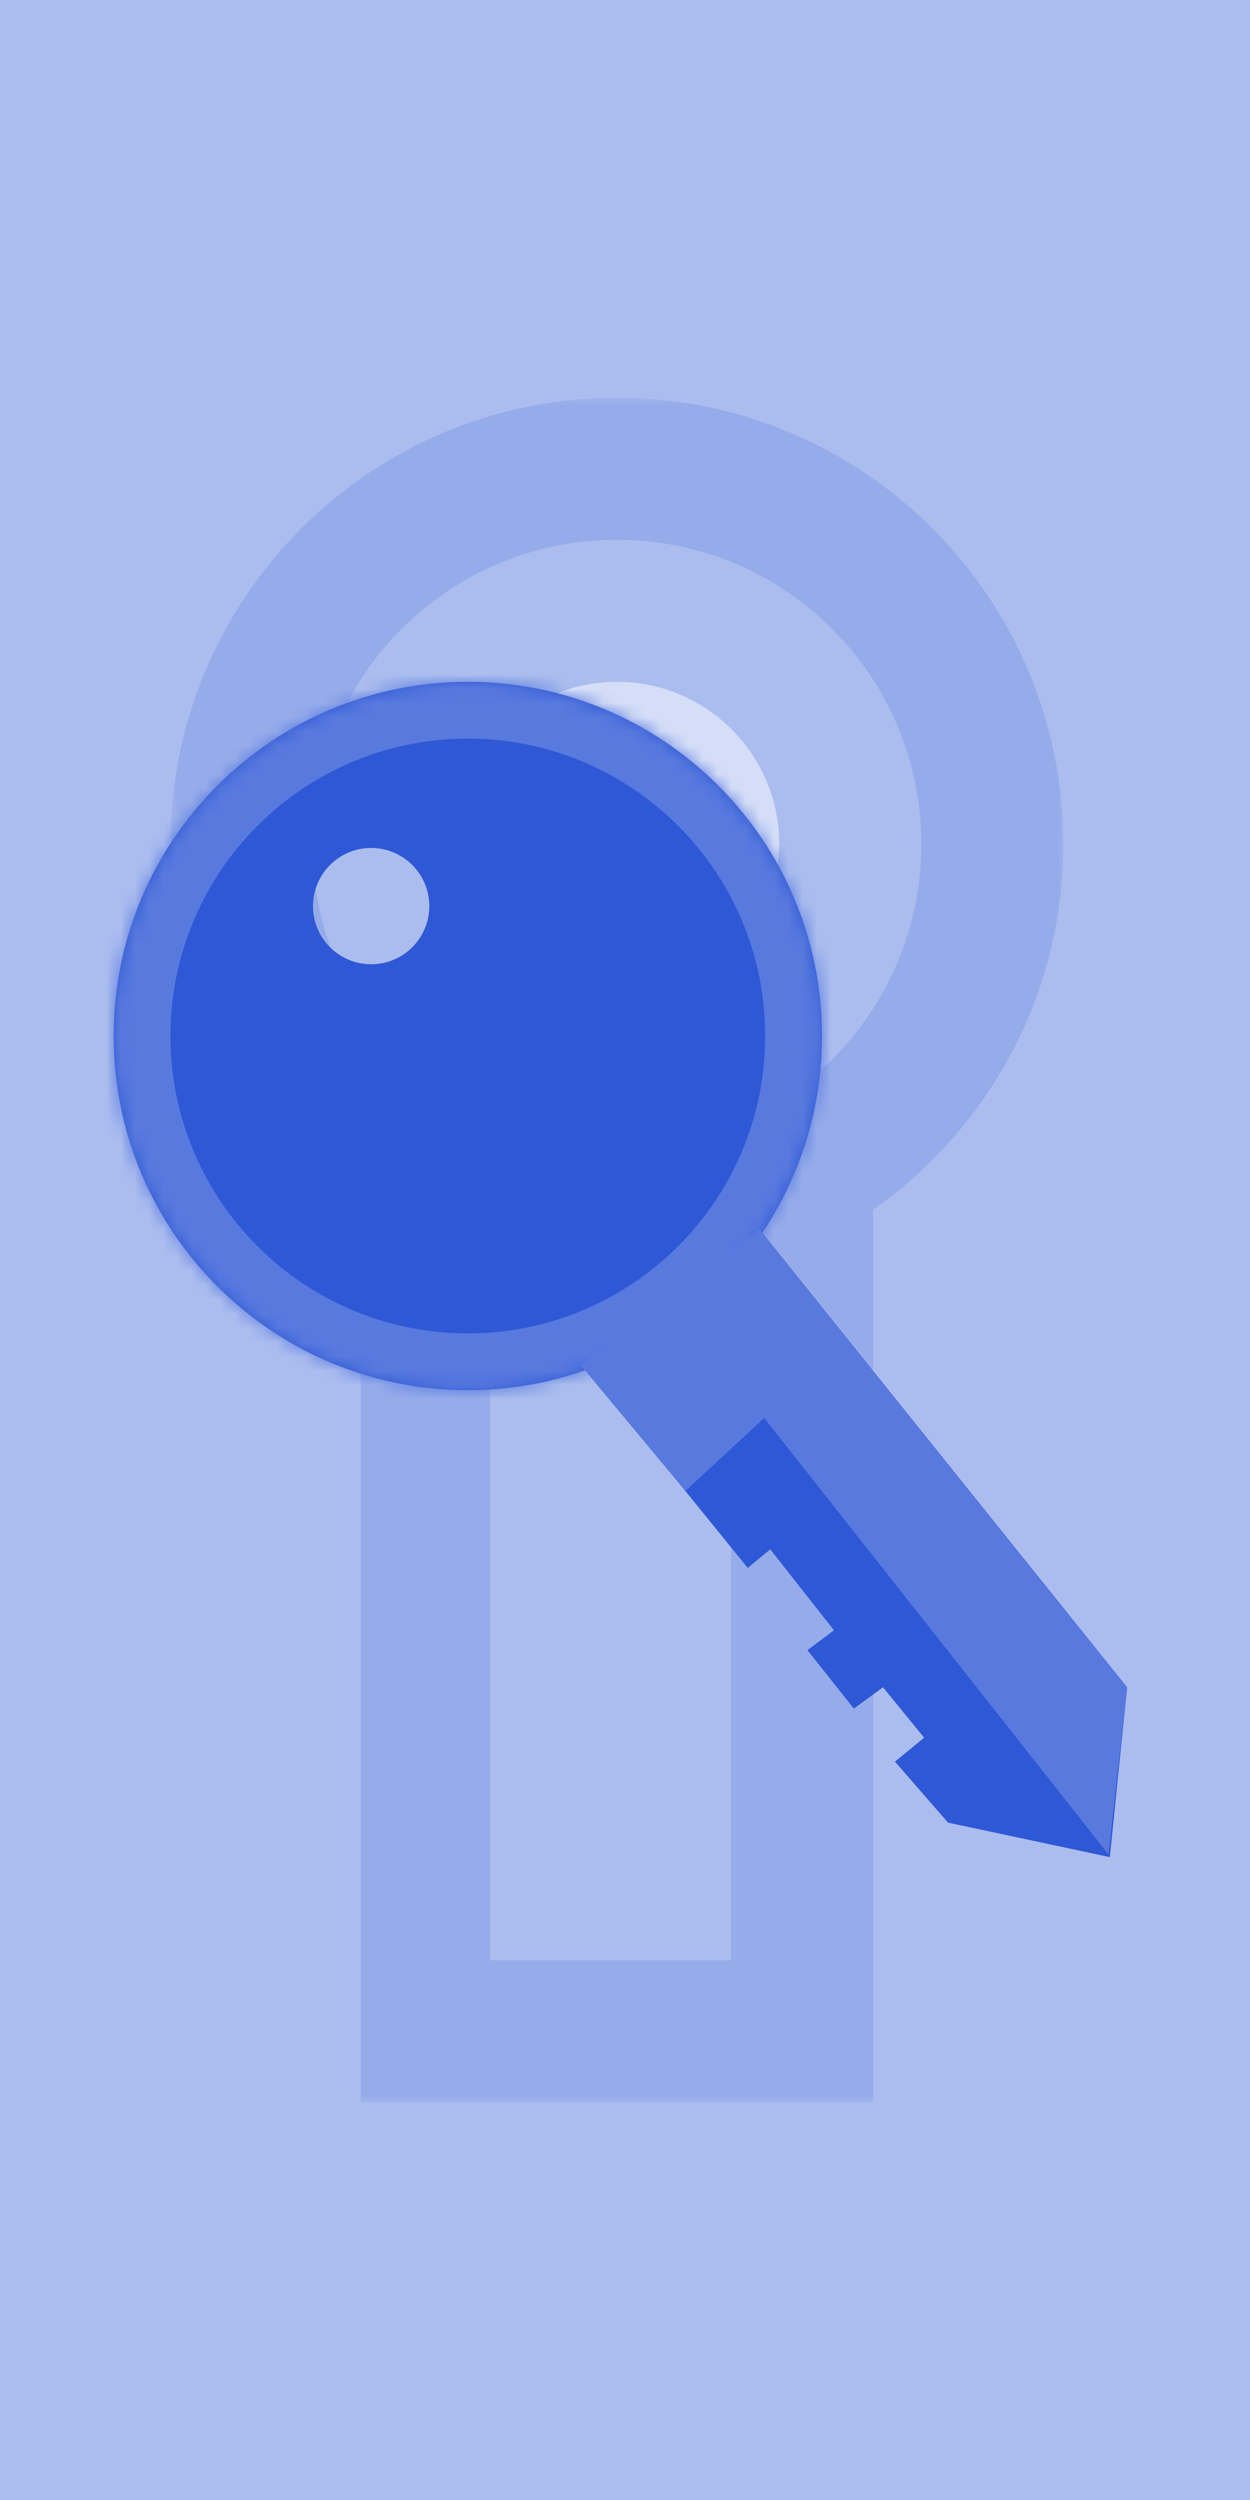 <svg width="88" height="176" viewBox="0 0 88 176" fill="none" xmlns="http://www.w3.org/2000/svg">
<rect width="88" height="176" fill="#ABBCEF"/>
<path fill-rule="evenodd" clip-rule="evenodd" d="M43.429 80.857C55.263 80.857 64.857 71.263 64.857 59.429C64.857 47.594 55.263 38 43.429 38C31.594 38 22 47.594 22 59.429C22 71.263 31.594 80.857 43.429 80.857ZM51.464 82.643H34.5V138H51.464V82.643Z" fill="#D5DEF7"/>
<g opacity="0.5">
<mask id="path-2-outside-1_7178_960" maskUnits="userSpaceOnUse" x="12" y="28" width="63" height="120" fill="black">
<rect fill="white" x="12" y="28" width="63" height="120"/>
<path fill-rule="evenodd" clip-rule="evenodd" d="M51.464 79.299C59.317 76.121 64.857 68.421 64.857 59.429C64.857 47.594 55.263 38 43.429 38C31.594 38 22 47.594 22 59.429C22 68.421 27.54 76.121 35.393 79.299V138H51.464V79.299Z"/>
</mask>
<path d="M51.464 79.299L47.712 70.03L41.464 72.559V79.299H51.464ZM35.393 79.299H45.393V72.559L39.145 70.03L35.393 79.299ZM35.393 138H25.393V148H35.393V138ZM51.464 138V148H61.464V138H51.464ZM54.857 59.429C54.857 64.209 51.919 68.327 47.712 70.03L55.216 88.569C66.716 83.914 74.857 72.634 74.857 59.429H54.857ZM43.429 48C49.74 48 54.857 53.117 54.857 59.429H74.857C74.857 42.071 60.786 28 43.429 28V48ZM32 59.429C32 53.117 37.117 48 43.429 48V28C26.071 28 12 42.071 12 59.429H32ZM39.145 70.03C34.938 68.327 32 64.209 32 59.429H12C12 72.634 20.141 83.914 31.641 88.569L39.145 70.03ZM45.393 138V79.299H25.393V138H45.393ZM51.464 128H35.393V148H51.464V128ZM41.464 79.299V138H61.464V79.299H41.464Z" fill="#829BE6" mask="url(#path-2-outside-1_7178_960)"/>
</g>
<path d="M79.348 118.787L51.612 84.234L39.472 94.133L52.639 110.382L54.227 109.075L58.709 114.772L56.842 116.172L60.11 120.282L62.165 118.787L65.06 122.336L63.005 124.017L66.741 128.313L78.134 130.741L79.348 118.787Z" fill="#2E58D6"/>
<path fill-rule="evenodd" clip-rule="evenodd" d="M8 72.934C8 86.705 19.163 97.869 32.934 97.869C46.705 97.869 57.869 86.705 57.869 72.934C57.869 59.163 46.705 48 32.934 48C19.163 48 8 59.163 8 72.934ZM22.035 63.79C22.035 66.051 23.868 67.884 26.129 67.884C28.39 67.884 30.223 66.051 30.223 63.79C30.223 61.529 28.39 59.696 26.129 59.696C23.868 59.696 22.035 61.529 22.035 63.79Z" fill="#2E58D6"/>
<mask id="path-6-inside-2_7178_960" fill="white">
<path d="M32.934 97.869C19.163 97.869 8 86.705 8 72.934C8 59.163 19.163 48 32.934 48C46.705 48 57.869 59.163 57.869 72.934C57.869 86.705 46.705 97.869 32.934 97.869Z"/>
</mask>
<path d="M32.934 93.869C21.373 93.869 12 84.496 12 72.934L4 72.934C4 88.914 16.954 101.869 32.934 101.869L32.934 93.869ZM12 72.934C12 61.373 21.373 52 32.934 52L32.934 44C16.954 44 4 56.954 4 72.934L12 72.934ZM32.934 52C44.496 52 53.869 61.373 53.869 72.934L61.869 72.934C61.869 56.954 48.914 44 32.934 44L32.934 52ZM53.869 72.934C53.869 84.496 44.496 93.869 32.934 93.869L32.934 101.869C48.914 101.869 61.869 88.914 61.869 72.934L53.869 72.934Z" fill="#5879DE" mask="url(#path-6-inside-2_7178_960)"/>
<path d="M53.479 86.569L40.872 96.094L48.25 104.966L53.8 99.83L78.04 130.554L79.347 118.787L53.479 86.569Z" fill="#5879DE"/>
</svg>

